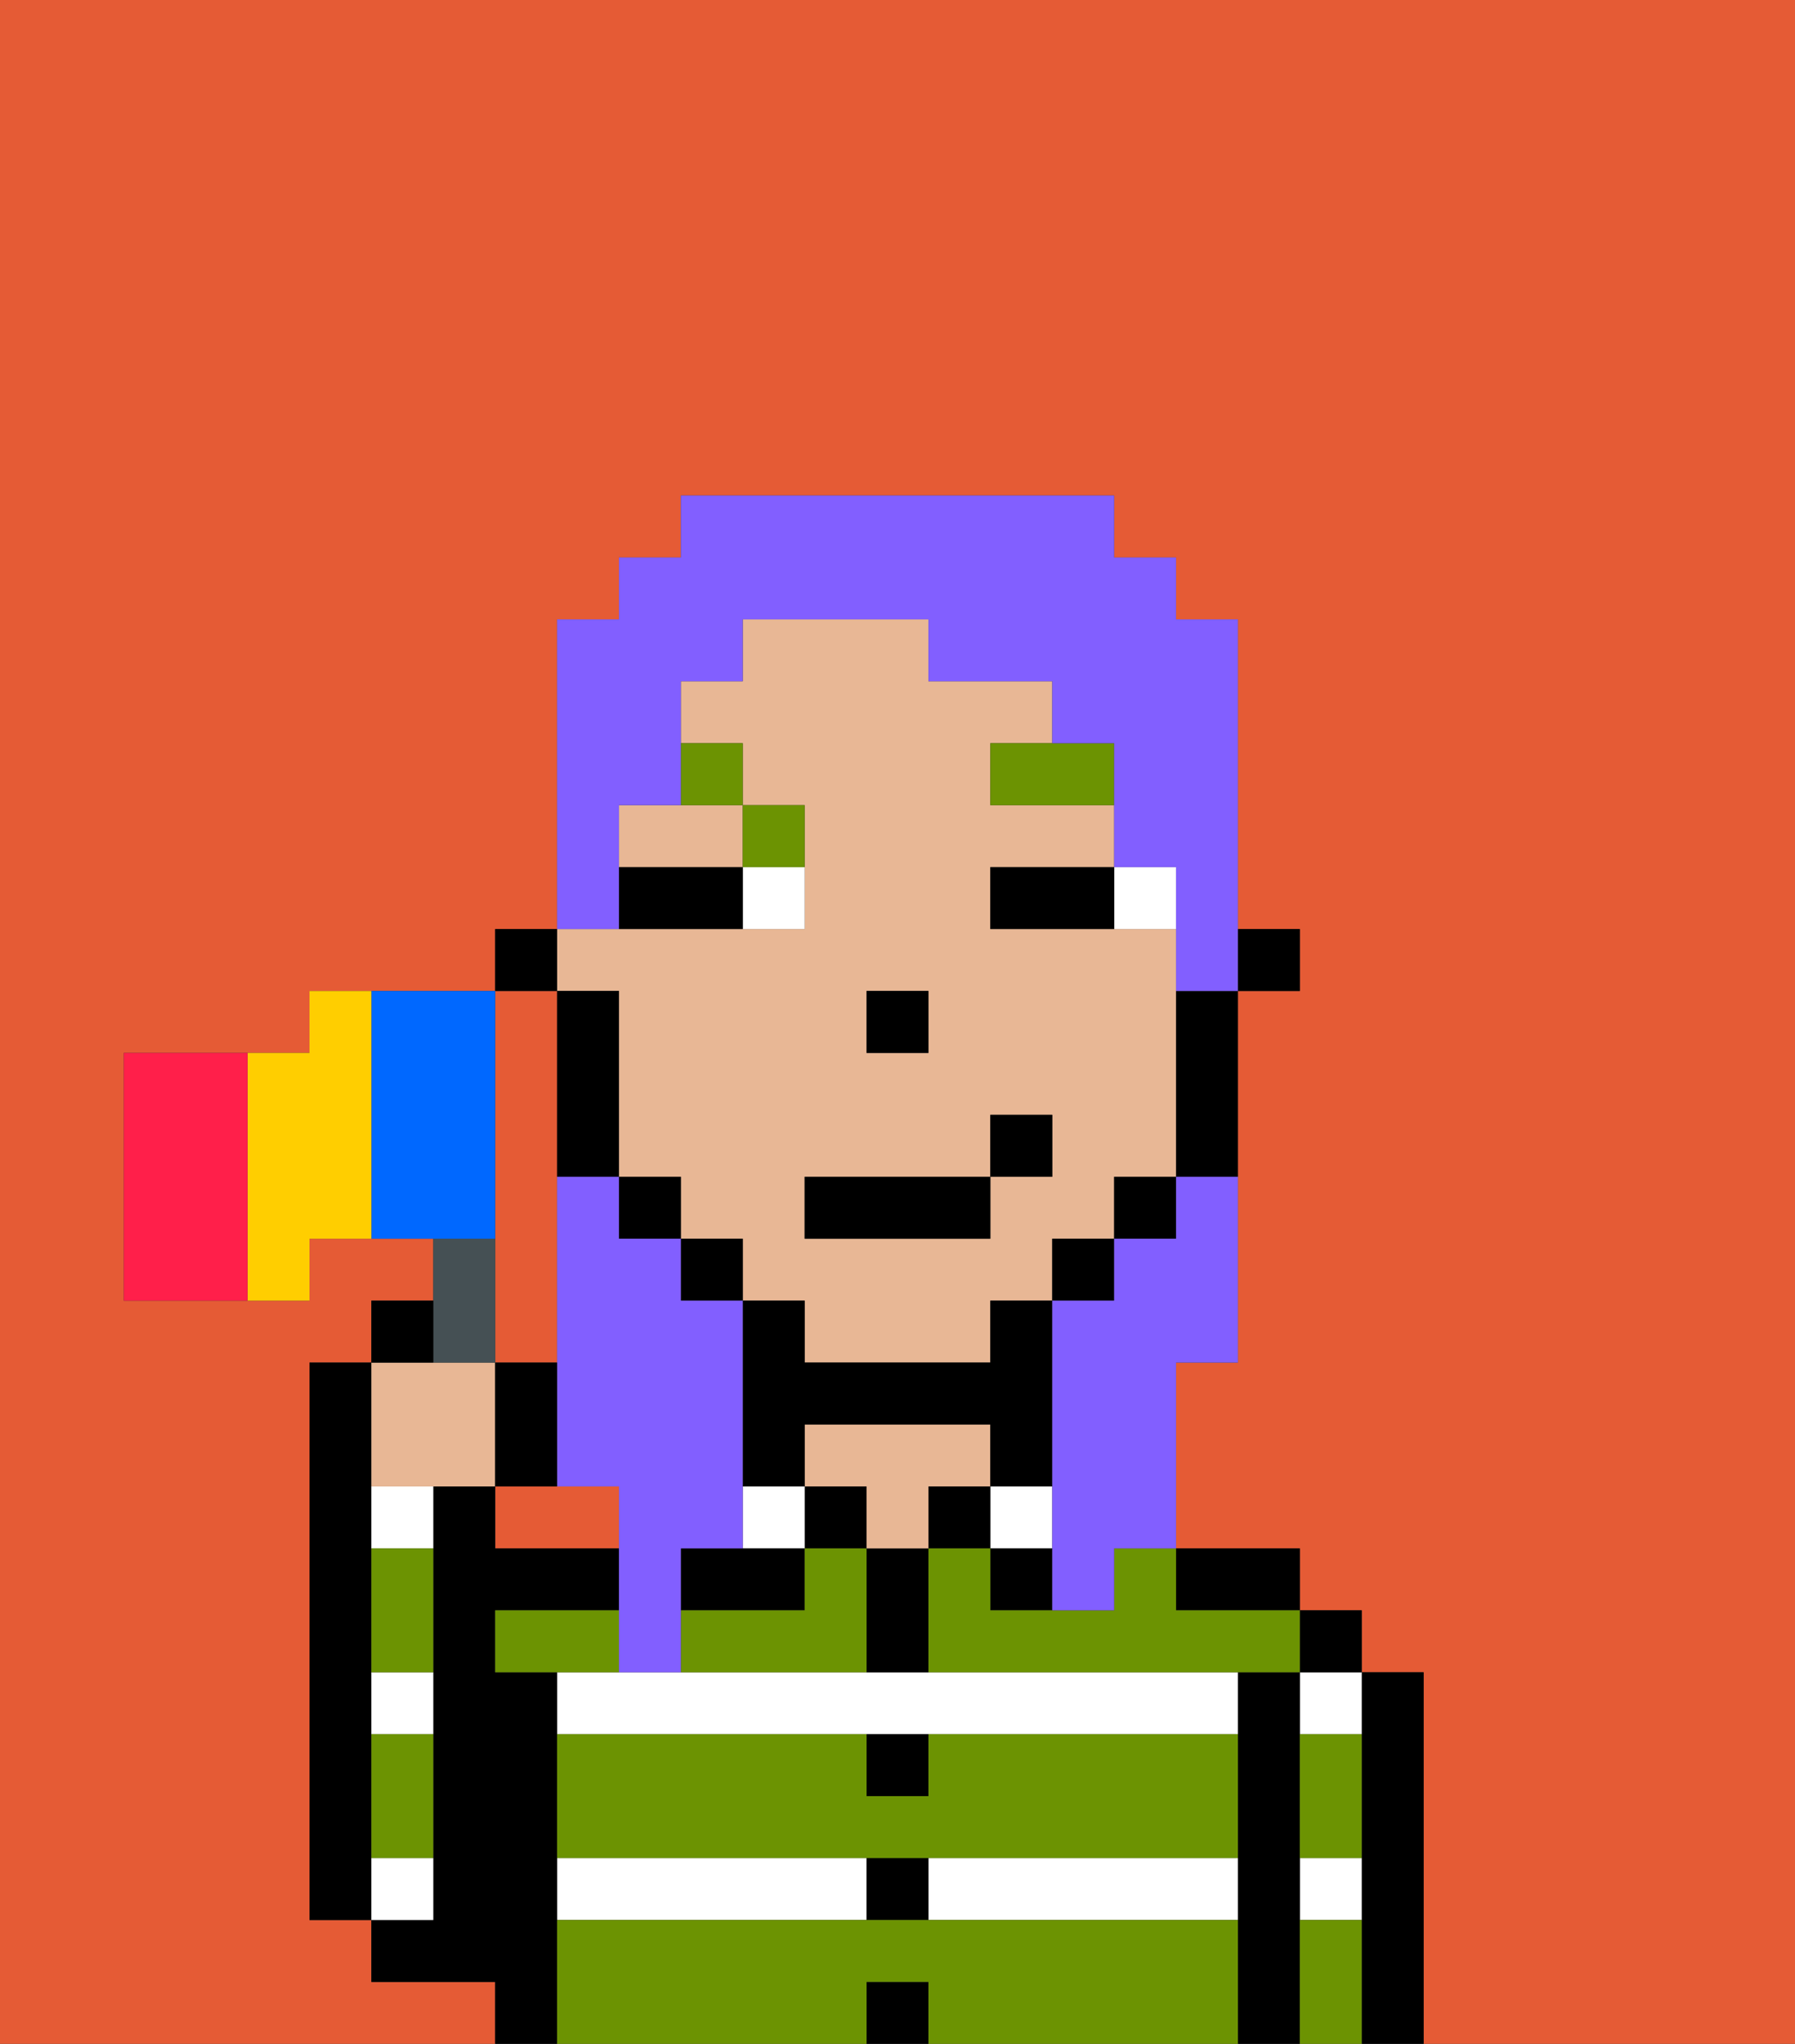 <svg xmlns="http://www.w3.org/2000/svg" viewBox="0 0 29 33"><rect x="0" y="0" width="29" height="33" fill="#333333" stroke="none"/><defs><style>polygon,rect,path{shape-rendering:crispedges;}.ab117-1{fill:#e55b35;}.ab117-2{fill:#000000;}.ab117-3{fill:#ffffff;}.ab117-4{fill:#e8b795;}.ab117-5{fill:#6c9302;}.ab117-6{fill:#ffffff;}.ab117-7{fill:#6c9302;}.ab117-8{fill:#825fff;}.ab117-9{fill:#455054;}.ab117-10{fill:#0068ff;}.ab117-11{fill:#ffce00;}.ab117-12{fill:#ff1f4a;}</style></defs><path class="ab117-1" d="M0,33H8V32H6V31H5V22H6V21H7V20H5v1H2V17H5V16H8V15H9V10h1V9h1V8h7V9h1v1h1v5h1v1H20v6H19v3h2v1h1v1h1v6h6V0H0Z"/><path class="ab117-1" d="M8,19v3H9V16H8v3Z"/><path class="ab117-1" d="M9,24H8v1h2V24Z"/><path class="ab117-2" d="M6,29V22H5v9H6V29Z"/><path class="ab117-2" d="M23,27H22v6h1V27Z"/><path class="ab117-3" d="M21,31h1V30H21Z"/><path class="ab117-3" d="M21,28h1V27H21Z"/><rect class="ab117-2" x="21" y="26" width="1" height="1"/><path class="ab117-2" d="M21,30V27H20v6h1V30Z"/><path class="ab117-3" d="M14,27H9v1H20V27H14Z"/><path class="ab117-3" d="M15,31h5V30H15Z"/><rect class="ab117-3" x="9" y="30" width="5" height="1"/><path class="ab117-2" d="M20,26h1V25H19v1Z"/><rect class="ab117-3" x="16" y="24" width="1" height="1"/><rect class="ab117-2" x="16" y="25" width="1" height="1"/><rect class="ab117-2" x="15" y="24" width="1" height="1"/><rect class="ab117-2" x="14" y="32" width="1" height="1"/><rect class="ab117-2" x="14" y="30" width="1" height="1"/><path class="ab117-2" d="M15,29V28H14v1Z"/><path class="ab117-2" d="M14,26v1h1V25H14Z"/><rect class="ab117-2" x="13" y="24" width="1" height="1"/><path class="ab117-4" d="M16,24V23H13v1h1v1h1V24Z"/><rect class="ab117-3" x="12" y="24" width="1" height="1"/><path class="ab117-2" d="M13,25H11v1h2Z"/><path class="ab117-2" d="M9,30V27H8V26h2V25H8V24H7v7H6v1H8v1H9V30Z"/><path class="ab117-3" d="M7,30H6v1H7Z"/><path class="ab117-3" d="M6,28H7V27H6Z"/><path class="ab117-3" d="M6,25H7V24H6Z"/><path class="ab117-5" d="M15,31H9v2h5V32h1v1h5V31Z"/><path class="ab117-5" d="M15,29H14V28H9v2H20V28H15Z"/><path class="ab117-5" d="M18,26H16V25H15v2h6V26H19V25H18Z"/><path class="ab117-5" d="M10,26H8v1h2Z"/><path class="ab117-5" d="M14,25H13v1H11v1h3V25Z"/><path class="ab117-5" d="M6,29v1H7V28H6Z"/><path class="ab117-5" d="M6,26v1H7V25H6Z"/><path class="ab117-5" d="M21,31v2h1V31Z"/><path class="ab117-5" d="M21,29v1h1V28H21Z"/><rect class="ab117-2" x="20" y="15" width="1" height="1"/><path class="ab117-4" d="M10,13v1h2V13H10Z"/><path class="ab117-4" d="M10,16v3h1v1h1v1h1v1h3V21h1V20h1V19h1V15H16V14h2V13H16V12h1V11H15V10H12v1H11v1h1v1h1v2H9v1Zm4,0h1v1H14Zm-1,3h3V18h1v1H16v1H13Z"/><path class="ab117-2" d="M19,17v2h1V16H19Z"/><rect class="ab117-2" x="18" y="19" width="1" height="1"/><rect class="ab117-2" x="17" y="20" width="1" height="1"/><path class="ab117-2" d="M12,24h1V23h3v1h1V21H16v1H13V21H12v3Z"/><rect class="ab117-2" x="11" y="20" width="1" height="1"/><rect class="ab117-2" x="10" y="19" width="1" height="1"/><path class="ab117-2" d="M10,18V16H9v3h1Z"/><rect class="ab117-2" x="8" y="15" width="1" height="1"/><rect class="ab117-2" x="14" y="16" width="1" height="1"/><path class="ab117-6" d="M18,14v1h1V14Z"/><path class="ab117-6" d="M12,15h1V14H12Z"/><path class="ab117-2" d="M17,14H16v1h2V14Z"/><path class="ab117-2" d="M11,14H10v1h2V14Z"/><polygon class="ab117-7" points="17 12 16 12 16 13 18 13 18 12 17 12"/><path class="ab117-7" d="M13,14V13H12v1Z"/><path class="ab117-7" d="M12,13V12H11v1Z"/><rect class="ab117-2" x="13" y="19" width="3" height="1"/><rect class="ab117-2" x="16" y="18" width="1" height="1"/><path class="ab117-8" d="M11,27V25h1V21H11V20H10V19H9v5h1v3Z"/><path class="ab117-8" d="M10,14V13h1V11h1V10h3v1h2v1h1v2h1v2h1V10H19V9H18V8H11V9H10v1H9v5h1Z"/><path class="ab117-8" d="M19,20H18v1H17v5h1V25h1V22h1V19H19Z"/><path class="ab117-4" d="M7,24H8V22H6v2Z"/><path class="ab117-9" d="M8,22V20H7v2Z"/><path class="ab117-2" d="M7,21H6v1H7Z"/><path class="ab117-2" d="M9,22H8v2H9Z"/><path class="ab117-10" d="M8,19V16H6v4H8Z"/><path class="ab117-11" d="M6,16H5v1H4v4H5V20H6V16Z"/><path class="ab117-12" d="M4,17H2v4H4V17Z"/></svg>